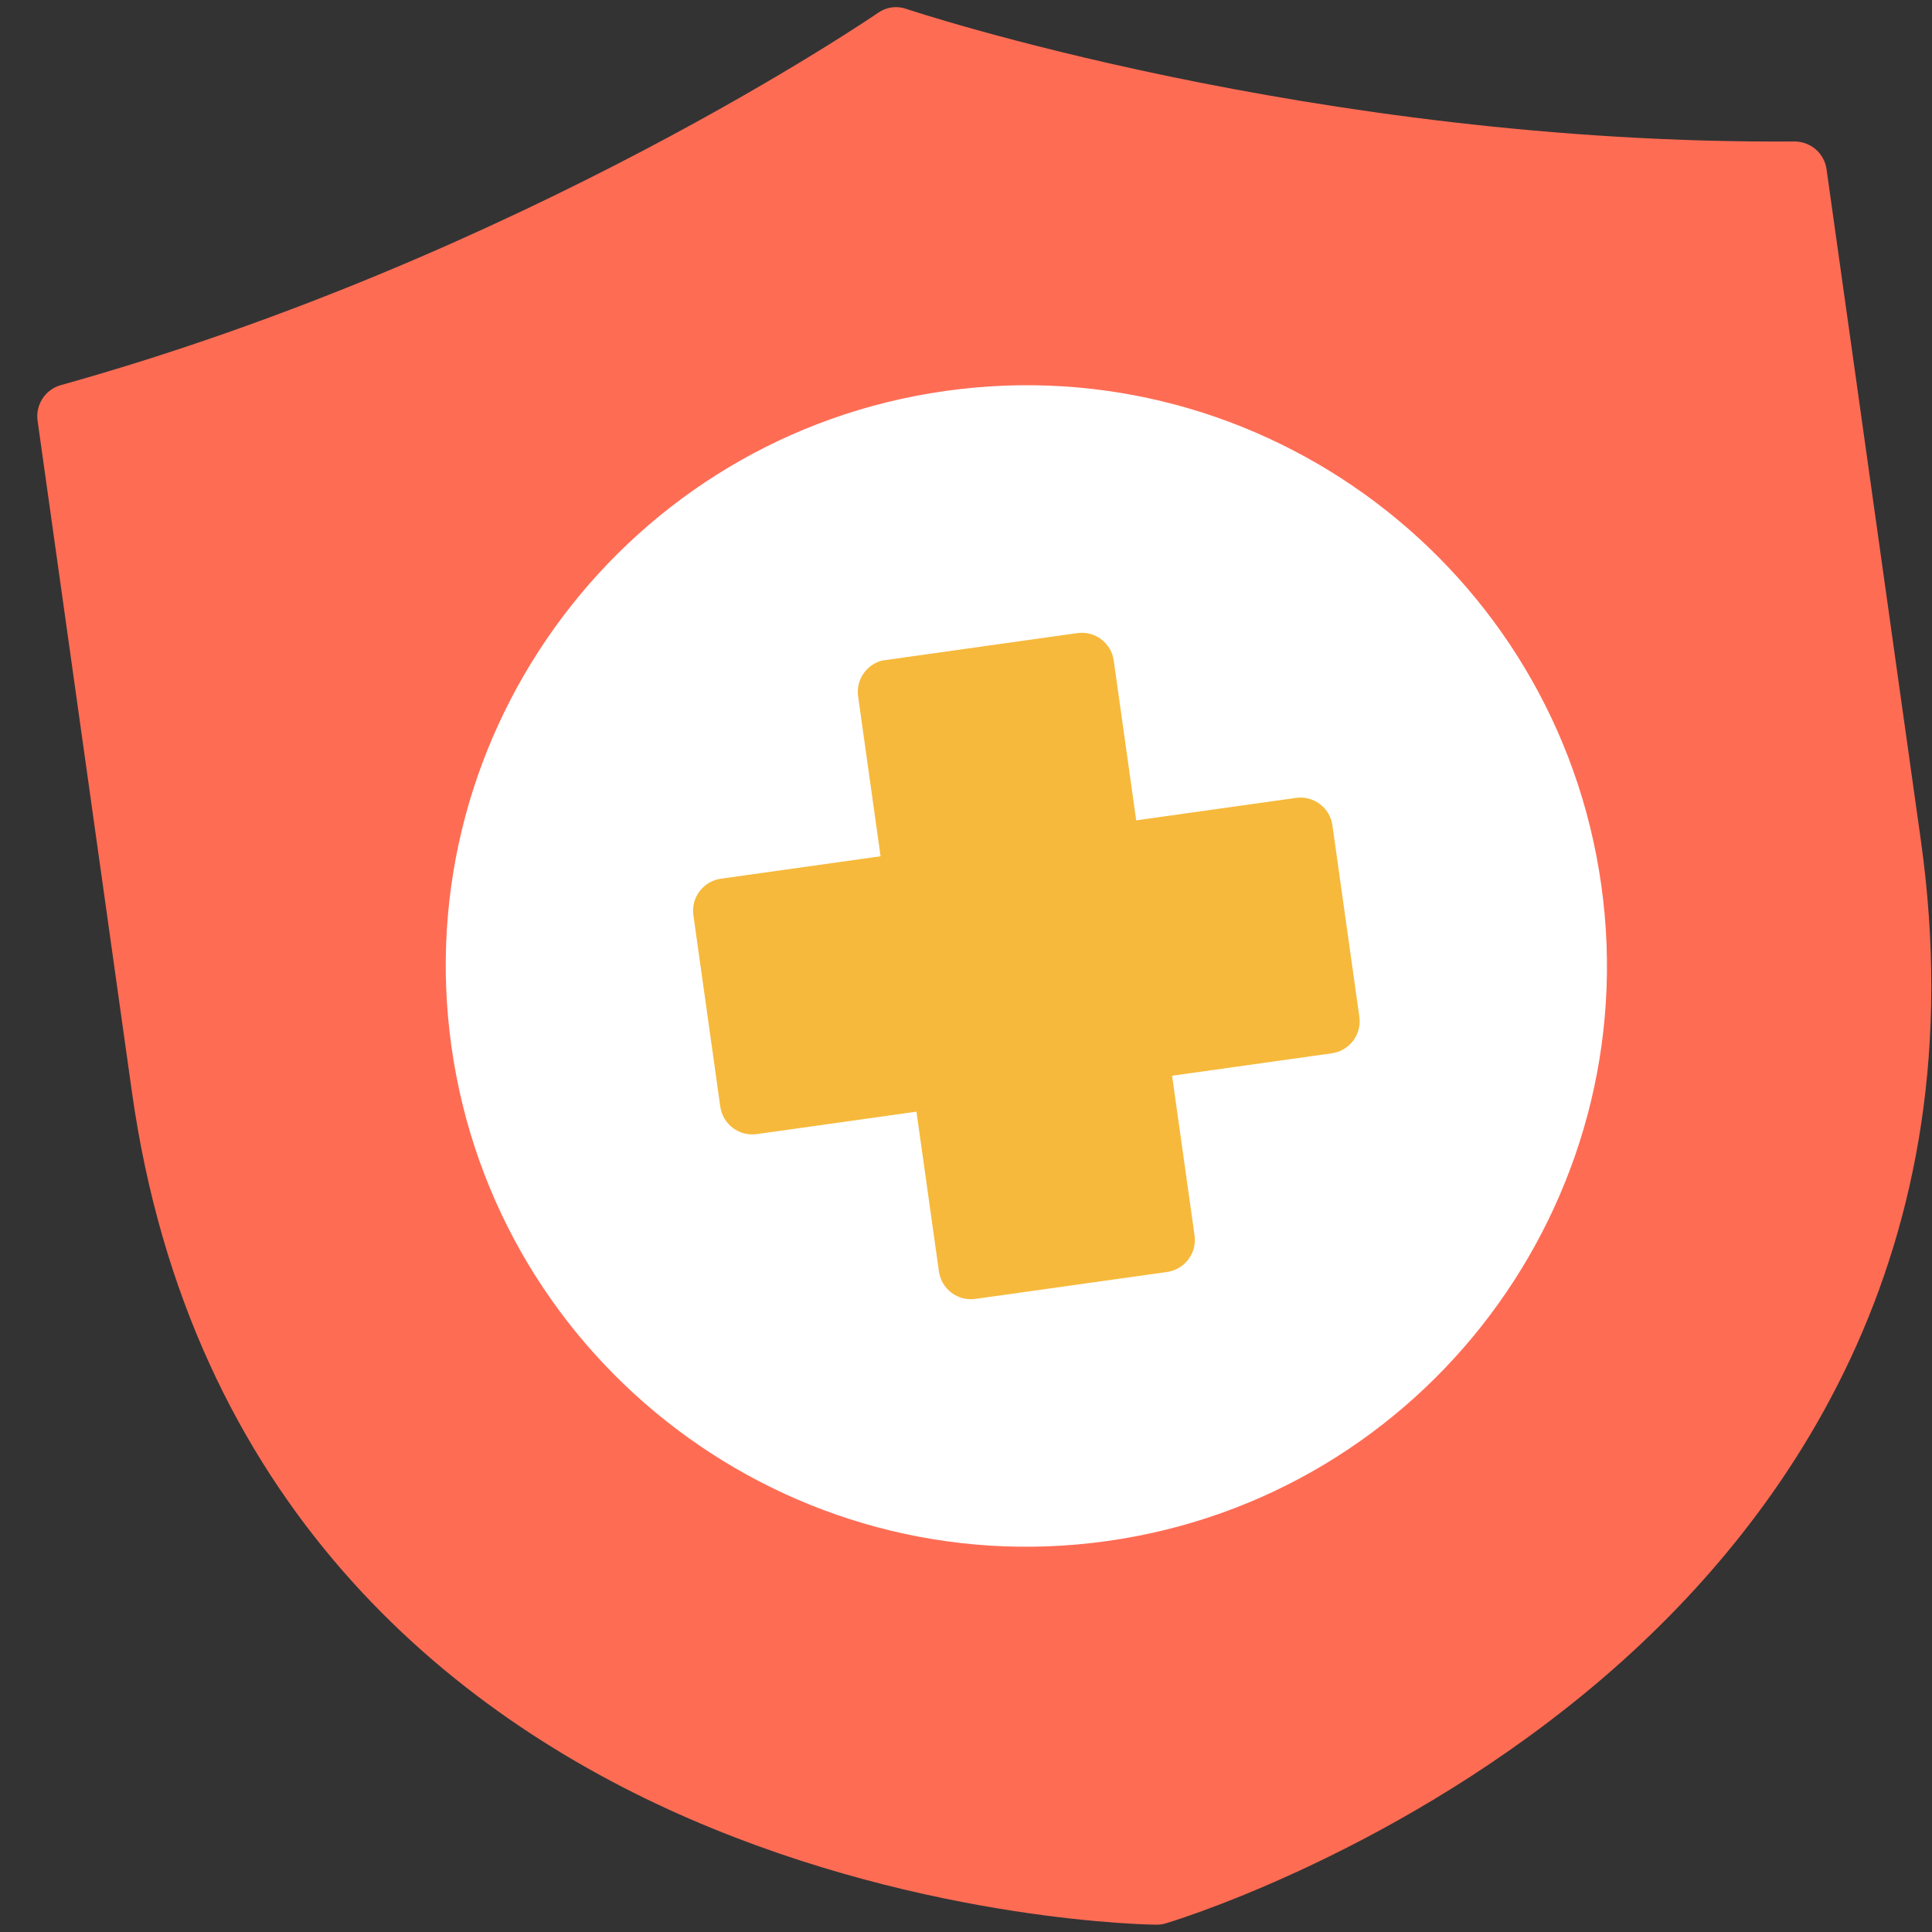 <svg width="64" height="64" viewBox="0 0 64 64" fill="none" xmlns="http://www.w3.org/2000/svg">
<rect x="0" y="0" width="64" height="64" fill="#333333" stroke="none"/>
<g clip-path="url(#clip0_699_7715)">
<g clip-path="url(#clip1_699_7715)">
<path d="M29.498 0.252C29.346 0.281 29.202 0.342 29.076 0.432C29.076 0.432 17.39 8.467 2.011 12.759C1.761 12.83 1.546 12.99 1.405 13.208C1.265 13.426 1.208 13.687 1.246 13.944L4.368 36.159C6.281 49.768 14.866 56.794 22.843 60.251C30.82 63.708 38.303 63.758 38.303 63.758C38.409 63.759 38.515 63.745 38.617 63.714C38.617 63.714 45.796 61.603 52.511 56.081C59.227 50.559 65.543 41.44 63.63 27.831L60.508 5.615C60.474 5.358 60.347 5.122 60.152 4.951C59.956 4.781 59.706 4.687 59.446 4.687C43.48 4.8 30.031 0.298 30.031 0.298C29.86 0.238 29.677 0.222 29.498 0.252Z" fill="#FF6C54"/>
<path d="M31.323 12.95C20.815 14.427 13.478 24.163 14.955 34.671C16.431 45.179 26.169 52.526 36.677 51.049C47.185 49.573 54.52 39.826 53.044 29.318C51.567 18.81 41.83 11.473 31.323 12.95Z" fill="white"/>
<path d="M29.233 21.879C28.974 21.942 28.749 22.098 28.6 22.318C28.451 22.538 28.389 22.805 28.426 23.068L29.17 28.365L23.883 29.108C23.602 29.147 23.348 29.295 23.177 29.521C23.005 29.746 22.93 30.031 22.969 30.312L23.861 36.663C23.902 36.944 24.052 37.197 24.279 37.366C24.506 37.536 24.791 37.609 25.072 37.568L30.359 36.825L31.104 42.123C31.124 42.261 31.171 42.395 31.243 42.516C31.315 42.637 31.41 42.742 31.522 42.826C31.635 42.91 31.763 42.971 31.899 43.006C32.036 43.04 32.177 43.047 32.316 43.027L38.658 42.136C38.938 42.097 39.192 41.949 39.364 41.723C39.535 41.498 39.61 41.213 39.572 40.932L38.827 35.635L44.117 34.892C44.397 34.853 44.651 34.705 44.823 34.479C44.994 34.253 45.069 33.969 45.031 33.688L44.138 27.337C44.097 27.056 43.947 26.803 43.72 26.634C43.493 26.464 43.208 26.391 42.928 26.432L37.638 27.175L36.894 21.878C36.853 21.597 36.703 21.344 36.476 21.174C36.249 21.005 35.964 20.932 35.683 20.973L29.342 21.864C29.305 21.867 29.269 21.872 29.233 21.879Z" fill="#F6B93B"/>
</g>
</g>
<defs>
<clipPath id="clip0_699_7715">
<rect width="64" height="64" fill="white"/>
</clipPath>
<clipPath id="clip1_699_7715">
<rect width="68.394" height="68.394" fill="white" transform="translate(-4.624 2.895) rotate(-8)"/>
</clipPath>
</defs>
</svg>
